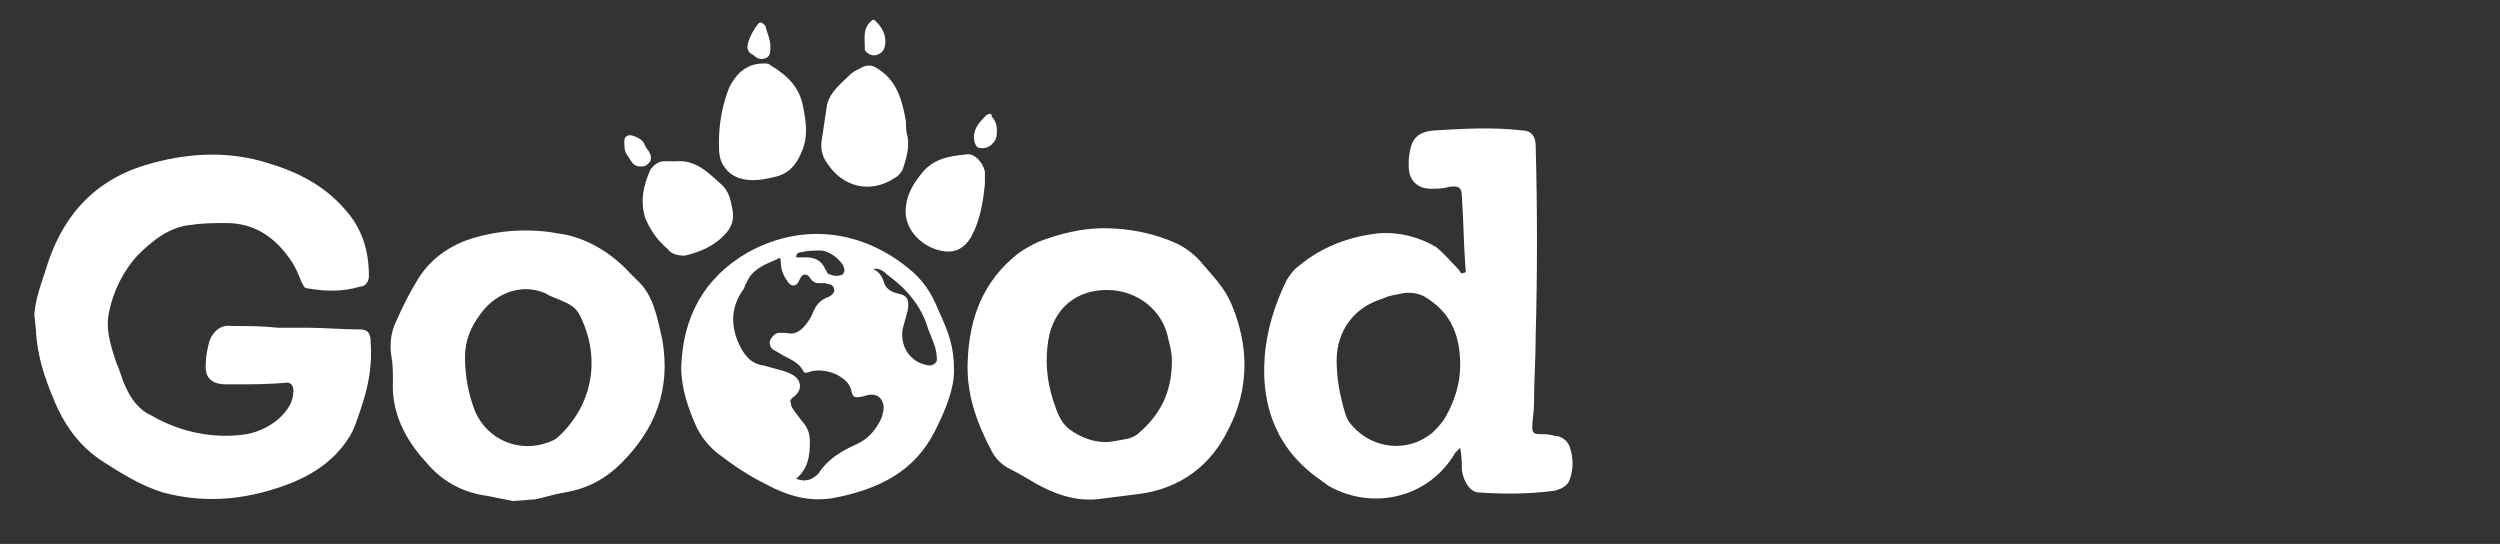 <?xml version="1.0" encoding="utf-8"?>
<!-- Generator: Adobe Illustrator 25.2.3, SVG Export Plug-In . SVG Version: 6.00 Build 0)  -->
<svg version="1.1" id="Stripelight-logo" xmlns="http://www.w3.org/2000/svg" xmlns:xlink="http://www.w3.org/1999/xlink" x="0px"
	 y="0px" viewBox="0 0 145.7 31.7" style="enable-background:new 0 0 145.7 31.7;" xml:space="preserve">
<rect x="0" y="0" width="145.7" height="31.7" fill="#333333" stroke="none"/>
<style type="text/css">
	.st0{fill:#FFFFFF;}
</style>
<g>
	<path class="st0" d="M2,18.3c0.1-1.1,0.5-2,0.8-3c1-3,3-5,6.1-5.8c2.2-0.6,4.5-0.7,6.7,0c1.7,0.5,3.3,1.3,4.5,2.7
		c1,1.1,1.4,2.4,1.4,3.9c0,0.3-0.2,0.6-0.5,0.6c-1,0.3-2,0.3-3.1,0.1c-0.2,0-0.2-0.2-0.3-0.3c-0.2-0.5-0.4-1-0.7-1.4
		C16,13.8,14.8,13,13.2,13c-0.7,0-1.4,0-2,0.1c-1.3,0.1-2.3,0.9-3.2,1.8c-0.9,1-1.5,2.3-1.7,3.6c-0.1,0.9,0.2,1.8,0.5,2.7
		c0.2,0.4,0.3,0.9,0.5,1.3c0.3,0.7,0.8,1.4,1.5,1.7c1.7,1,3.7,1.4,5.6,1.1c1-0.2,2-0.8,2.5-1.7c0.1-0.2,0.2-0.5,0.2-0.8
		c0-0.3-0.1-0.5-0.4-0.5c-1,0.1-2.1,0.1-3.1,0.1c-0.1,0-0.2,0-0.4,0c-0.9,0-1.3-0.4-1.2-1.3c0-0.4,0.1-0.8,0.2-1.2
		c0.2-0.6,0.7-1,1.3-0.9c0.9,0,1.8,0,2.7,0.1c0.6,0,1.1,0,1.7,0c1,0,2.1,0.1,3.1,0.1c0.4,0,0.6,0.2,0.6,0.7c0.1,1.3-0.1,2.5-0.5,3.7
		c-0.2,0.6-0.4,1.3-0.7,1.8c-0.8,1.3-1.9,2.1-3.3,2.7c-2.5,1-5,1.3-7.6,0.6c-1.3-0.4-2.4-1.1-3.5-1.8c-1.4-0.9-2.3-2.2-2.9-3.7
		c-0.5-1.2-0.9-2.4-1-3.8c0,0,0-0.1,0-0.1L2,18.3z M29.9,29.2c-0.5-0.1-1-0.2-1.5-0.3c-1.5-0.2-2.7-0.9-3.6-2
		c-1.2-1.3-2-2.9-1.9-4.7c0-0.5,0-1-0.1-1.5c-0.1-0.7,0-1.4,0.3-2c0.4-0.9,0.8-1.7,1.3-2.5c0.7-1.1,1.8-1.9,3.1-2.3
		c1.6-0.5,3.4-0.6,5-0.3c1.6,0.2,3.1,1.1,4.2,2.3c0.1,0.1,0.3,0.3,0.4,0.4c1,0.9,1.2,2.2,1.5,3.5c0.5,2.9-0.4,5.2-2.4,7.2
		c-0.9,0.9-2,1.5-3.3,1.7c-0.6,0.1-1.2,0.3-1.7,0.4L29.9,29.2z M27.1,20.8c0,1.1,0.2,2.2,0.6,3.2c0.7,1.6,2.5,2.4,4.2,1.8
		c0.3-0.1,0.5-0.2,0.7-0.4c1.9-1.8,2.4-4.4,1.3-6.8c-0.2-0.5-0.5-0.8-1-1c-0.4-0.2-0.8-0.3-1.1-0.5c-1.6-0.7-3.1,0.2-3.8,1.2
		C27.4,19.1,27.1,19.9,27.1,20.8L27.1,20.8z M85.1,26.1c-0.1,0.1-0.2,0.2-0.3,0.3c-1.5,2.6-4.8,3.4-7.4,1.9
		c-0.1-0.1-0.3-0.2-0.4-0.3c-2.5-1.7-3.5-4.2-3.3-7.1c0.1-1.6,0.6-3.2,1.3-4.6c0.2-0.3,0.4-0.6,0.7-0.8c1.3-1.1,2.9-1.7,4.6-1.9
		c1.2-0.1,2.4,0.2,3.4,0.8c0.5,0.4,0.9,0.9,1.3,1.3c0.1,0.1,0.1,0.3,0.3,0.2c0.2,0,0.1-0.2,0.1-0.4c-0.1-1.3-0.1-2.6-0.2-4
		c0-0.6-0.2-0.7-0.8-0.6c-0.3,0.1-0.7,0.1-1,0.1c-0.8,0-1.3-0.5-1.3-1.3c0-0.1,0-0.2,0-0.4c0.1-1,0.3-1.6,1.5-1.7
		c1.7-0.1,3.4-0.2,5.1,0c0.5,0,0.8,0.3,0.8,0.9c0.1,3.7,0.1,7.4,0,11.1c0,1.3-0.1,2.6-0.1,4c0,0.4-0.1,0.9-0.1,1.3
		c0,0.3,0.1,0.4,0.4,0.4c0.3,0,0.6,0,0.9,0.1c0.4,0,0.8,0.3,0.9,0.7c0.2,0.6,0.2,1.2,0,1.8c-0.1,0.4-0.5,0.6-0.9,0.7
		c-1.5,0.2-3,0.2-4.4,0.1c-0.5,0-0.9-0.6-1-1.3C85.2,27.1,85.2,26.6,85.1,26.1L85.1,26.1z M85.1,21.3c0-1.7-0.5-3-1.9-3.9
		c-0.4-0.3-1-0.4-1.5-0.3c-0.4,0.1-0.7,0.1-1.1,0.3c-1.7,0.5-2.7,1.9-2.7,3.6c0,1.1,0.2,2.1,0.5,3.1c0.1,0.3,0.2,0.5,0.4,0.7
		c1.2,1.4,3.3,1.6,4.7,0.4c0.3-0.3,0.6-0.6,0.8-1C84.8,23.3,85.1,22.3,85.1,21.3L85.1,21.3z M64.3,13.3c1.5,0,3,0.3,4.3,0.9
		c0.6,0.3,1.1,0.7,1.5,1.2c0.6,0.7,1.3,1.4,1.7,2.4c1,2.4,1,4.9-0.2,7.2c-1,2.1-2.8,3.5-5.3,3.8c-0.8,0.1-1.6,0.2-2.4,0.3
		c-1.3,0.1-2.4-0.3-3.5-0.9c-0.5-0.3-1-0.6-1.6-0.9c-0.4-0.2-0.8-0.6-1-1c-0.9-1.7-1.5-3.4-1.4-5.3c0.1-2.5,0.9-4.6,2.9-6.2
		c0.4-0.3,0.8-0.5,1.2-0.7C61.8,13.6,63.1,13.3,64.3,13.3z M68.3,21c0-0.4-0.1-0.8-0.2-1.2c-0.3-1.7-1.8-2.9-3.6-2.9
		c-1.8,0-3.1,1.1-3.4,2.9c-0.2,1.2-0.1,2.4,0.3,3.6c0.2,0.6,0.4,1.2,0.9,1.6c0.8,0.6,1.8,0.9,2.7,0.7c0.5-0.1,0.9-0.1,1.3-0.4
		C67.6,24.2,68.3,22.9,68.3,21L68.3,21z M55.6,21.6c0,1.1-0.5,2.3-1.1,3.5c-1.2,2.4-3.3,3.4-5.8,3.9c-1.5,0.3-2.8-0.1-4.1-0.8
		c-1-0.5-1.9-1.1-2.8-1.8c-0.5-0.4-0.9-0.9-1.2-1.5c-0.5-1.1-0.9-2.3-0.9-3.5c0.1-2.9,1.3-5.2,3.9-6.7c3.3-1.8,6.7-1.2,9.3,0.9
		c0.9,0.7,1.4,1.5,1.8,2.5C55.3,19.4,55.6,20.2,55.6,21.6L55.6,21.6z M46.4,27.9c0.5,0.2,0.9,0.1,1.3-0.3c0.5-0.8,1.3-1.3,2.2-1.7
		c0.7-0.3,1.2-0.9,1.5-1.6c0.1-0.4,0.2-0.7-0.1-1.1c-0.3-0.3-0.7-0.2-1-0.1c-0.5,0.1-0.6,0.1-0.7-0.4c-0.1-0.4-0.5-0.7-0.9-0.9
		c-0.5-0.2-1.1-0.3-1.6-0.1c-0.1,0-0.2,0.1-0.3-0.1c-0.2-0.4-0.6-0.6-1-0.8c-0.2-0.1-0.5-0.3-0.7-0.4c-0.2-0.1-0.3-0.4-0.2-0.6
		c0.1-0.2,0.3-0.4,0.5-0.4c0.1,0,0.2,0,0.4,0c0.4,0.1,0.7,0,1-0.3c0.2-0.2,0.4-0.5,0.5-0.7c0.2-0.5,0.4-0.9,1-1.1
		c0.2-0.1,0.4-0.3,0.3-0.5c-0.1-0.3-0.3-0.2-0.5-0.3c-0.1,0-0.2,0-0.3,0c-0.2,0-0.3,0-0.4-0.1c-0.2-0.1-0.2-0.4-0.5-0.4
		c-0.2,0-0.3,0.3-0.4,0.5c-0.2,0.2-0.4,0.2-0.6-0.1c-0.3-0.4-0.4-0.8-0.4-1.2c0-0.2-0.1-0.2-0.2-0.1c-0.7,0.3-1.5,0.6-1.8,1.4
		c-0.1,0.1-0.1,0.3-0.2,0.4c-0.7,1-0.7,2-0.3,3c0.3,0.7,0.7,1.3,1.5,1.4c0.4,0.1,0.7,0.2,1.1,0.3c0.3,0.1,0.6,0.2,0.8,0.4
		c0.3,0.3,0.3,0.7,0,1c0,0-0.1,0.1-0.1,0.1c-0.2,0.1-0.3,0.3-0.2,0.4c0,0,0,0.1,0,0.1c0.1,0.3,0.4,0.6,0.6,0.9
		c0.3,0.3,0.5,0.7,0.5,1.2C47.2,26.6,47.1,27.3,46.4,27.9L46.4,27.9z M50.9,15.7c0.3,0.1,0.5,0.4,0.6,0.7c0.1,0.4,0.4,0.6,0.8,0.7
		c0.6,0.1,0.7,0.4,0.6,1c-0.1,0.4-0.2,0.7-0.3,1.1c-0.1,0.8,0.2,1.5,0.9,1.9c0.2,0.1,0.5,0.2,0.7,0.2c0.2,0,0.4-0.2,0.4-0.3
		c0,0,0-0.1,0-0.1c0-0.6-0.3-1.2-0.5-1.7c-0.4-1.4-1.3-2.4-2.4-3.2C51.4,15.7,51.1,15.6,50.9,15.7L50.9,15.7z M46.4,15
		c0.2,0,0.4,0,0.6,0c0.5,0,0.9,0.2,1.1,0.7c0.1,0.1,0.1,0.3,0.3,0.3c0.2,0.1,0.5,0.1,0.7,0c0.2-0.2,0.1-0.4,0-0.6
		c-0.3-0.4-0.7-0.7-1.2-0.8c-0.4,0-0.8,0-1.2,0.1C46.5,14.7,46.4,14.8,46.4,15L46.4,15z M52.9,8c0.1,0.7-0.1,1.3-0.3,1.9
		c-0.1,0.2-0.3,0.4-0.5,0.5c-1.4,0.9-3,0.5-3.9-0.9c-0.3-0.4-0.4-0.9-0.3-1.4c0.1-0.7,0.2-1.3,0.3-2c0.2-0.8,0.9-1.3,1.4-1.8
		c0.1-0.1,0.3-0.2,0.5-0.3c0.5-0.3,0.8-0.2,1.2,0.1c1,0.7,1.3,1.8,1.5,3C52.8,7.4,52.8,7.7,52.9,8z M43.9,10.5
		c-0.7,0-1.3-0.2-1.7-0.8c-0.3-0.4-0.3-0.9-0.3-1.4c0-1.1,0.2-2.2,0.6-3.2c0.4-0.8,1-1.4,2-1.4c0.2,0,0.3,0,0.4,0.1
		c1,0.6,1.7,1.3,1.9,2.4C47,7.2,47.1,8,46.7,8.9c-0.3,0.7-0.7,1.2-1.5,1.4C44.8,10.4,44.3,10.5,43.9,10.5z M39.4,9.4
		c1.2-0.1,1.9,0.7,2.7,1.4c0.4,0.4,0.5,0.9,0.6,1.5c0.1,0.5-0.1,1-0.4,1.3c-0.6,0.7-1.5,1.1-2.4,1.3c-0.4,0-0.8-0.1-1-0.4
		c-0.6-0.5-1-1.1-1.3-1.8c-0.3-1-0.1-1.9,0.3-2.8c0.2-0.3,0.5-0.5,0.8-0.5C39,9.4,39.2,9.4,39.4,9.4L39.4,9.4z M57.4,10.7
		c-0.1,1.1-0.3,2.2-0.8,3.1c-0.4,0.7-1,1-1.8,0.8c-1-0.2-2.2-1.2-2-2.6c0.1-0.8,0.5-1.4,1-2c0.7-0.8,1.6-0.9,2.5-1
		c0.5-0.1,1,0.5,1.1,1C57.4,10.3,57.4,10.5,57.4,10.7z M44.9,2.7c0,0.3,0,0.6-0.3,0.7c-0.3,0.1-0.5,0-0.7-0.2
		c-0.3-0.1-0.4-0.4-0.3-0.7c0.1-0.4,0.3-0.7,0.5-1c0.2-0.3,0.3-0.2,0.5,0C44.7,1.9,44.9,2.3,44.9,2.7L44.9,2.7z M37.3,9.7
		c-0.4,0-0.5-0.3-0.7-0.6c-0.1-0.1-0.2-0.3-0.2-0.5c0-0.3-0.1-0.6,0.2-0.7c0.2-0.1,0.8,0.2,0.9,0.4c0.1,0.2,0.2,0.4,0.3,0.5
		C38,9.1,38,9.4,37.7,9.6C37.6,9.7,37.5,9.7,37.3,9.7z M51.6,2.4c0,0.5-0.2,0.7-0.5,0.8c-0.3,0.1-0.6-0.1-0.7-0.3c0-0.1,0-0.1,0-0.2
		c0-0.5-0.1-1,0.3-1.4c0.2-0.2,0.2-0.2,0.4,0C51.4,1.6,51.6,2,51.6,2.4L51.6,2.4z M58.1,7.6c0,0.2,0,0.5-0.2,0.7
		c-0.2,0.3-0.6,0.4-0.9,0.3c0,0,0,0,0,0c-0.2-0.1-0.3-0.6-0.2-0.9c0.1-0.4,0.4-0.7,0.7-1c0.2-0.1,0.3-0.1,0.3,0.1
		C58,7,58.1,7.3,58.1,7.6z"/>
</g>
</svg>
